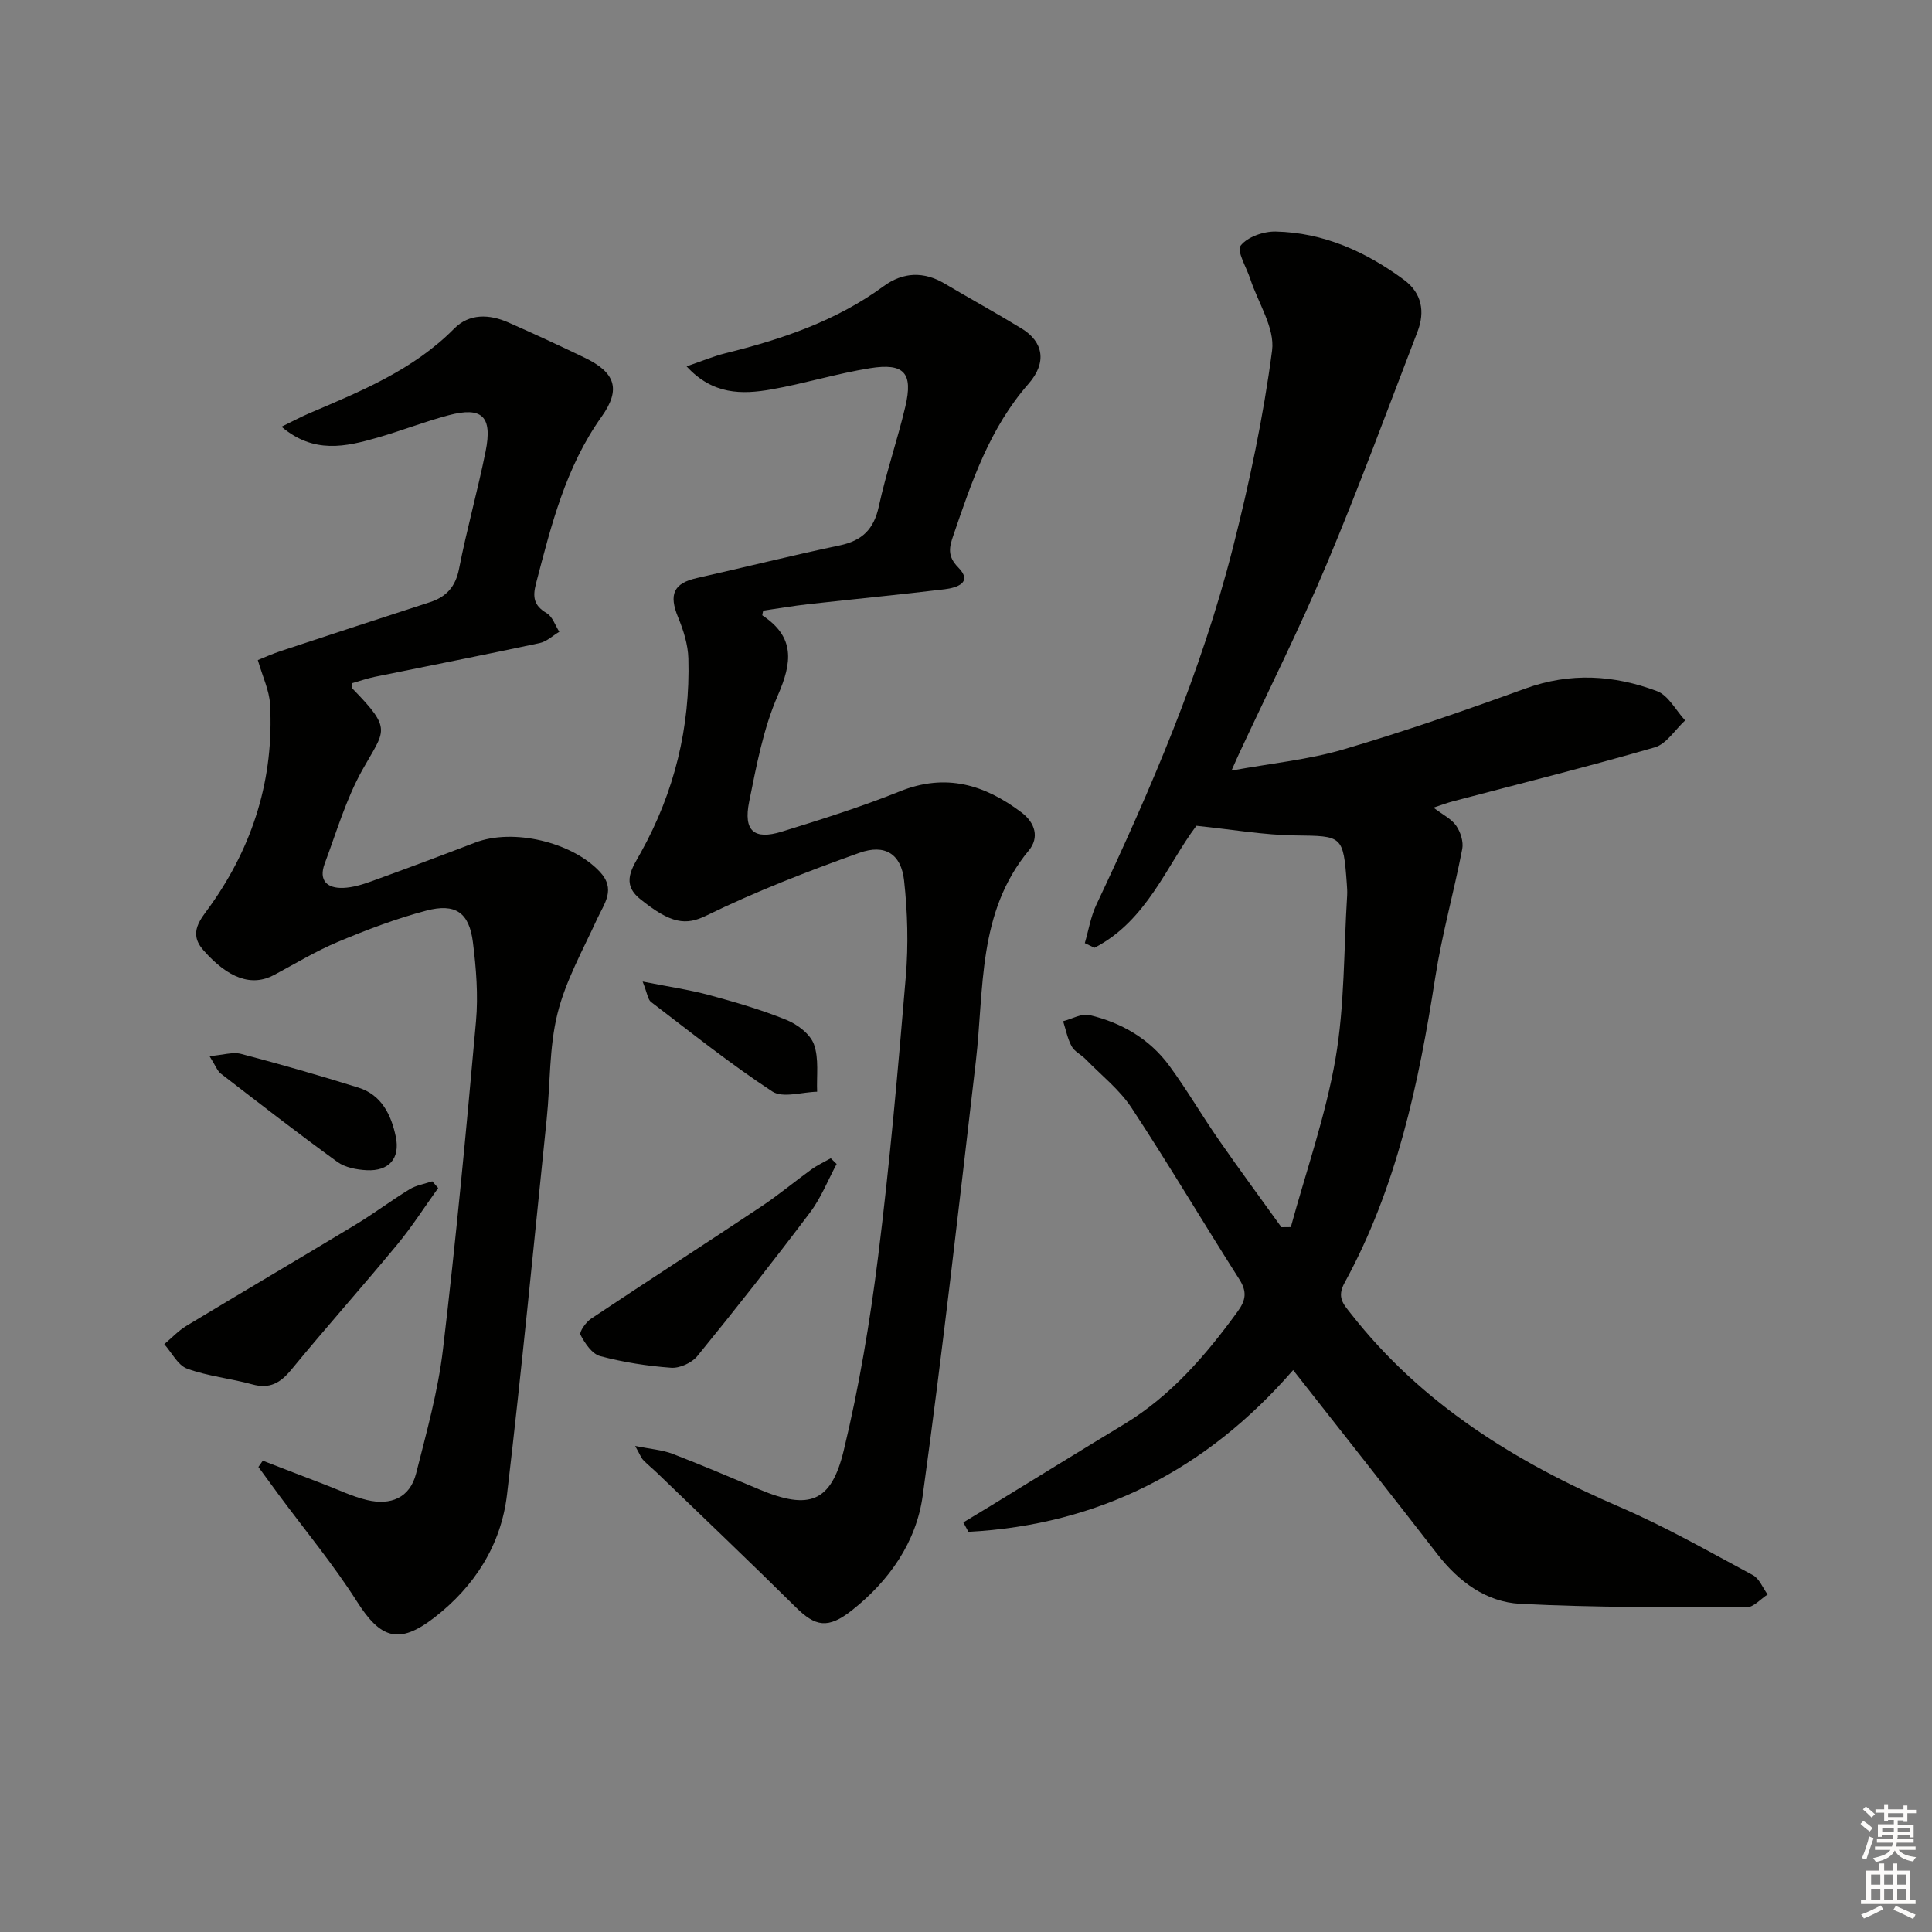 <svg enable-background="new 0 0 400 400" viewBox="0 0 400 400" xmlns="http://www.w3.org/2000/svg"><rect x="0" y="0" width="400" height="400" fill="#808080" stroke="none"/><g fill="#010100"><path d="m267.73 283.66c-17.89 20.62-40.19 32.05-67.23 33.49-.35-.65-.7-1.3-1.05-1.95 1.86-1.13 3.72-2.25 5.58-3.38 9.21-5.64 18.4-11.32 27.64-16.91 9.76-5.9 16.98-14.31 23.59-23.4 1.7-2.34 1.95-4.11.32-6.66-7.51-11.78-14.62-23.81-22.3-35.48-2.5-3.8-6.28-6.76-9.51-10.07-.92-.95-2.31-1.58-2.9-2.68-.86-1.58-1.2-3.45-1.76-5.19 1.83-.47 3.84-1.66 5.47-1.27 6.64 1.58 12.43 4.93 16.52 10.5 3.64 4.96 6.74 10.3 10.25 15.35 4.22 6.09 8.63 12.05 12.95 18.07.65-.01 1.3-.01 1.95-.02 3.17-11.6 7.21-23.06 9.25-34.86 1.91-11.07 1.7-22.5 2.41-33.77.05-.83-.01-1.67-.07-2.5-.73-9.98-.94-9.84-10.62-9.96-6.54-.08-13.06-1.23-20.52-2-6.09 8.08-10.24 19.68-21.11 25.26-.66-.32-1.32-.65-1.99-.97.77-2.63 1.21-5.42 2.36-7.88 11.29-23.92 21.73-48.18 28.27-73.87 3.43-13.48 6.34-27.17 8.14-40.94.61-4.66-2.9-9.87-4.52-14.83-.77-2.37-2.85-5.77-1.99-6.88 1.4-1.81 4.75-2.97 7.24-2.92 9.94.21 18.7 4.17 26.59 10 3.68 2.72 4.39 6.58 2.79 10.73-6.19 16.08-12.13 32.27-18.81 48.14-5.59 13.3-12.08 26.22-18.17 39.31-.34.72-.65 1.45-1.53 3.42 8.38-1.53 15.98-2.26 23.17-4.38 12.71-3.74 25.25-8.1 37.71-12.62 9.26-3.36 18.33-2.79 27.21.55 2.37.89 3.91 3.99 5.83 6.07-2.08 1.91-3.86 4.86-6.28 5.57-13.84 4.01-27.84 7.49-41.78 11.17-1.21.32-2.39.77-4.05 1.31 1.92 1.47 3.71 2.32 4.7 3.74.91 1.3 1.55 3.33 1.26 4.83-1.72 8.9-4.2 17.66-5.59 26.61-3.41 21.93-7.98 43.48-18.75 63.16-1.67 3.05-.3 4.41 1.28 6.42 14.69 18.77 34.13 30.77 55.7 40.05 9.45 4.07 18.45 9.22 27.53 14.09 1.35.72 2.05 2.64 3.06 4.01-1.45.93-2.91 2.66-4.36 2.66-15.63-.03-31.28.07-46.88-.73-6.97-.36-12.66-4.53-17.06-10.18-9.83-12.7-19.82-25.33-29.94-38.21z"/><path d="m142.15 75.85c3.14-1.07 5.52-2.08 8-2.7 11.69-2.89 22.95-6.68 32.82-13.91 3.97-2.91 8.26-3.1 12.6-.53 5.3 3.14 10.7 6.1 15.95 9.31 4.46 2.72 5.33 6.99 1.42 11.45-8.04 9.16-11.77 20.29-15.58 31.44-.79 2.31-1.32 4.19 1.05 6.59 3.08 3.12-.31 4.19-2.84 4.5-9.4 1.13-18.83 2.04-28.24 3.09-3.12.35-6.22.89-9.31 1.33-.07.41-.26.93-.16 1 6.76 4.48 6.17 9.72 3.17 16.58-3.01 6.9-4.42 14.57-5.93 22.02-1.21 6.01 1.01 7.93 6.75 6.17 8.24-2.54 16.5-5.15 24.49-8.36 9.48-3.81 17.51-1.39 25.14 4.37 2.88 2.17 3.71 5.23 1.54 7.86-10.67 12.87-9.23 28.62-10.98 43.67-3.5 30.01-6.88 60.04-11.01 89.97-1.32 9.58-6.94 17.61-14.64 23.69-4.99 3.94-7.59 3.37-11.65-.65-9.44-9.35-19.08-18.51-28.64-27.74-.96-.92-2-1.75-2.92-2.71-.43-.44-.65-1.09-1.68-2.92 3.28.66 5.64.82 7.75 1.63 6.05 2.32 12 4.88 17.98 7.38 10.25 4.28 14.84 2.75 17.45-8.05 3.19-13.18 5.44-26.66 7.12-40.12 2.41-19.28 4.12-38.66 5.74-58.03.55-6.59.37-13.33-.36-19.9-.61-5.46-3.93-7.61-9.27-5.7-10.76 3.84-21.46 7.99-31.7 13-4.22 2.06-7.3 1.7-13.68-3.45-4.03-3.25-1.6-6.46.16-9.64 6.94-12.5 10.23-25.92 9.83-40.17-.08-2.87-1.02-5.84-2.13-8.53-1.95-4.73-.94-7.03 3.92-8.12 9.87-2.22 19.69-4.68 29.58-6.76 4.64-.98 7.04-3.36 8.06-8.06 1.51-6.96 3.85-13.73 5.49-20.66 1.64-6.96-.21-9.09-7.3-7.96-6.86 1.1-13.56 3.18-20.41 4.39-6.09 1.07-12.16 1.15-17.58-4.77z"/><path d="m54.41 302.42c4.24 1.63 8.47 3.28 12.72 4.9 2.94 1.12 5.82 2.53 8.87 3.25 4.82 1.14 8.85-.38 10.15-5.5 2.15-8.5 4.54-17.03 5.56-25.69 2.68-22.6 4.82-45.26 6.84-67.93.48-5.4.04-10.97-.64-16.38-.77-6.13-3.61-8.13-9.66-6.53-6.21 1.64-12.29 3.95-18.23 6.44-4.59 1.92-8.88 4.53-13.28 6.88-4.59 2.45-9.46.76-14.63-5.13-3.24-3.68-.53-6.42 1.46-9.23 8.88-12.5 13.18-26.39 12.34-41.71-.16-2.85-1.52-5.63-2.53-9.13 1.33-.53 3.07-1.32 4.87-1.91 10.23-3.38 20.47-6.74 30.72-10.06 3.47-1.12 5.35-3.22 6.08-6.97 1.59-8.13 3.85-16.13 5.49-24.26 1.46-7.26-.72-9.33-7.68-7.48-4.96 1.32-9.77 3.21-14.71 4.63-6.57 1.89-13.19 3.41-19.86-2.26 2.36-1.15 4.06-2.07 5.83-2.82 10.71-4.57 21.47-8.96 29.92-17.5 3.12-3.16 7.28-3 11.2-1.27 5.32 2.34 10.6 4.79 15.83 7.31 6.27 3.03 7.58 6.46 3.48 12.21-7.45 10.45-10.42 22.46-13.57 34.51-.75 2.86-.45 4.59 2.21 6.16 1.21.71 1.76 2.54 2.61 3.85-1.36.81-2.63 2.04-4.1 2.35-11.36 2.43-22.77 4.66-34.15 6.99-1.59.33-3.14.88-4.7 1.32.05.5-.04.93.13 1.11 8.37 8.59 6.68 8.52 2.03 16.86-3.37 6.04-5.35 12.86-7.79 19.39-1.3 3.49.53 5.15 3.88 5.01 1.95-.08 3.93-.69 5.79-1.36 7.18-2.6 14.33-5.27 21.46-8.01 7.86-3.03 20.02-.13 25.79 5.98 3.47 3.68.97 6.58-.54 9.88-2.95 6.43-6.5 12.77-8.18 19.54-1.74 7.02-1.48 14.52-2.23 21.79-2.67 25.94-5.17 51.9-8.22 77.79-1.23 10.47-6.74 19.06-15.12 25.52-7.28 5.6-11.07 4.29-15.93-3.36-4.89-7.69-10.75-14.76-16.19-22.1-1.42-1.92-2.82-3.86-4.23-5.78.29-.43.6-.86.91-1.3z"/><path d="m90.72 245.97c-2.83 3.94-5.45 8.05-8.54 11.78-7.19 8.69-14.7 17.11-21.86 25.82-2.28 2.77-4.48 4.05-8.1 3.05-4.45-1.23-9.16-1.68-13.47-3.25-1.94-.71-3.18-3.32-4.74-5.07 1.53-1.28 2.92-2.79 4.61-3.81 11.62-7.02 23.33-13.89 34.95-20.91 3.83-2.31 7.42-5.03 11.24-7.36 1.38-.84 3.12-1.11 4.69-1.64.42.47.82.93 1.22 1.39z"/><path d="m173.22 240.99c-1.81 3.36-3.23 7.02-5.5 10.03-7.59 10.07-15.39 19.98-23.35 29.75-1.14 1.4-3.65 2.54-5.42 2.41-4.94-.36-9.91-1.14-14.69-2.41-1.68-.45-3.16-2.65-4.07-4.4-.31-.6 1.11-2.64 2.19-3.35 11.7-7.81 23.53-15.43 35.24-23.23 3.59-2.39 6.92-5.18 10.43-7.71 1.23-.88 2.63-1.52 3.95-2.27.41.4.82.79 1.22 1.18z"/><path d="m43.38 218.66c2.79-.23 4.81-.91 6.54-.46 8.15 2.14 16.25 4.46 24.29 6.98 4.82 1.51 6.81 5.7 7.74 10.19s-1.45 7.14-6.01 6.91c-2.07-.1-4.48-.55-6.09-1.72-8.17-5.92-16.14-12.12-24.13-18.28-.73-.56-1.07-1.61-2.34-3.62z"/><path d="m133.05 203.22c5.47 1.09 9.68 1.69 13.75 2.79 5.41 1.47 10.84 3.04 16.02 5.15 2.28.92 4.93 2.93 5.7 5.06 1.07 2.97.52 6.51.66 9.81-3.14.06-7.11 1.37-9.28-.05-8.69-5.7-16.84-12.23-25.12-18.54-.64-.49-.73-1.69-1.73-4.22z"/></g><path d="m385.2 377.6.6-.6c.6.4 1.3.9 1.9 1.5l-.6.7c-.8-.6-1.4-1.1-1.9-1.6zm.3 7.1c.6-1.4 1.1-2.9 1.5-4.5.3.1.6.3.9.4-.5 1.4-1 2.9-1.5 4.4zm.2-10.1.6-.6c.7.5 1.3 1.1 1.9 1.6l-.7.7c-.6-.6-1.2-1.2-1.8-1.7zm8.4-.8h.8v.9h1.8v.7h-1.8v1.8h-.8v-.3h-1.2v.9h3.3v2.6h-.8v-.4h-2.5c0 .3 0 .6-.1.8h3.4v.7h-3.5c0 .3-.1.6-.1.8h4v.7h-3.5c.7.9 1.9 1.3 3.6 1.5-.2.2-.4.5-.6.9-1.9-.3-3.2-1.1-3.8-2.3-.5 1.1-1.8 2-3.9 2.4-.2-.3-.4-.5-.6-.8 1.9-.4 3.1-.9 3.6-1.7h-3.2v-.7h3.5c.1-.2.1-.5.2-.8h-3.3v-.7h3.4c0-.2 0-.5 0-.8h-2.4v.3h-.8v-2.6h3.3v-.9h-1.2v.3h-.8v-1.8h-1.8v-.7h1.8v-.9h.8v.9h3.2zm-4.4 5.5h2.4c0-.3 0-.6 0-.9h-2.4zm1.2-3.1h3.2v-.8h-3.2zm4.4 2.2h-2.4v.9h2.5v-.9z" fill="#fcfbfa"/><path d="m389.2 385.8h.9v1.5h1.8v-1.5h.9v1.5h2.7v6h1.1v.9h-11.3v-.9h1.1v-6h2.7v-1.5zm.2 8.7.5.8c-1.2.6-2.5 1.3-4 1.9-.2-.3-.3-.6-.6-.8 1.6-.6 3-1.3 4.1-1.9zm-2-4.3h1.9v-2.1h-1.9zm0 3.1h1.9v-2.2h-1.9zm2.7-3.1h1.9v-2.1h-1.9zm0 3.1h1.9v-2.2h-1.9zm2.4 1.3c1.4.6 2.7 1.2 4.1 1.8l-.5.9c-1.5-.7-2.8-1.4-4.1-1.9zm2.2-6.5h-1.9v2.1h1.9zm-1.9 5.2h1.9v-2.2h-1.9z" fill="#fcfbfa"/></svg>